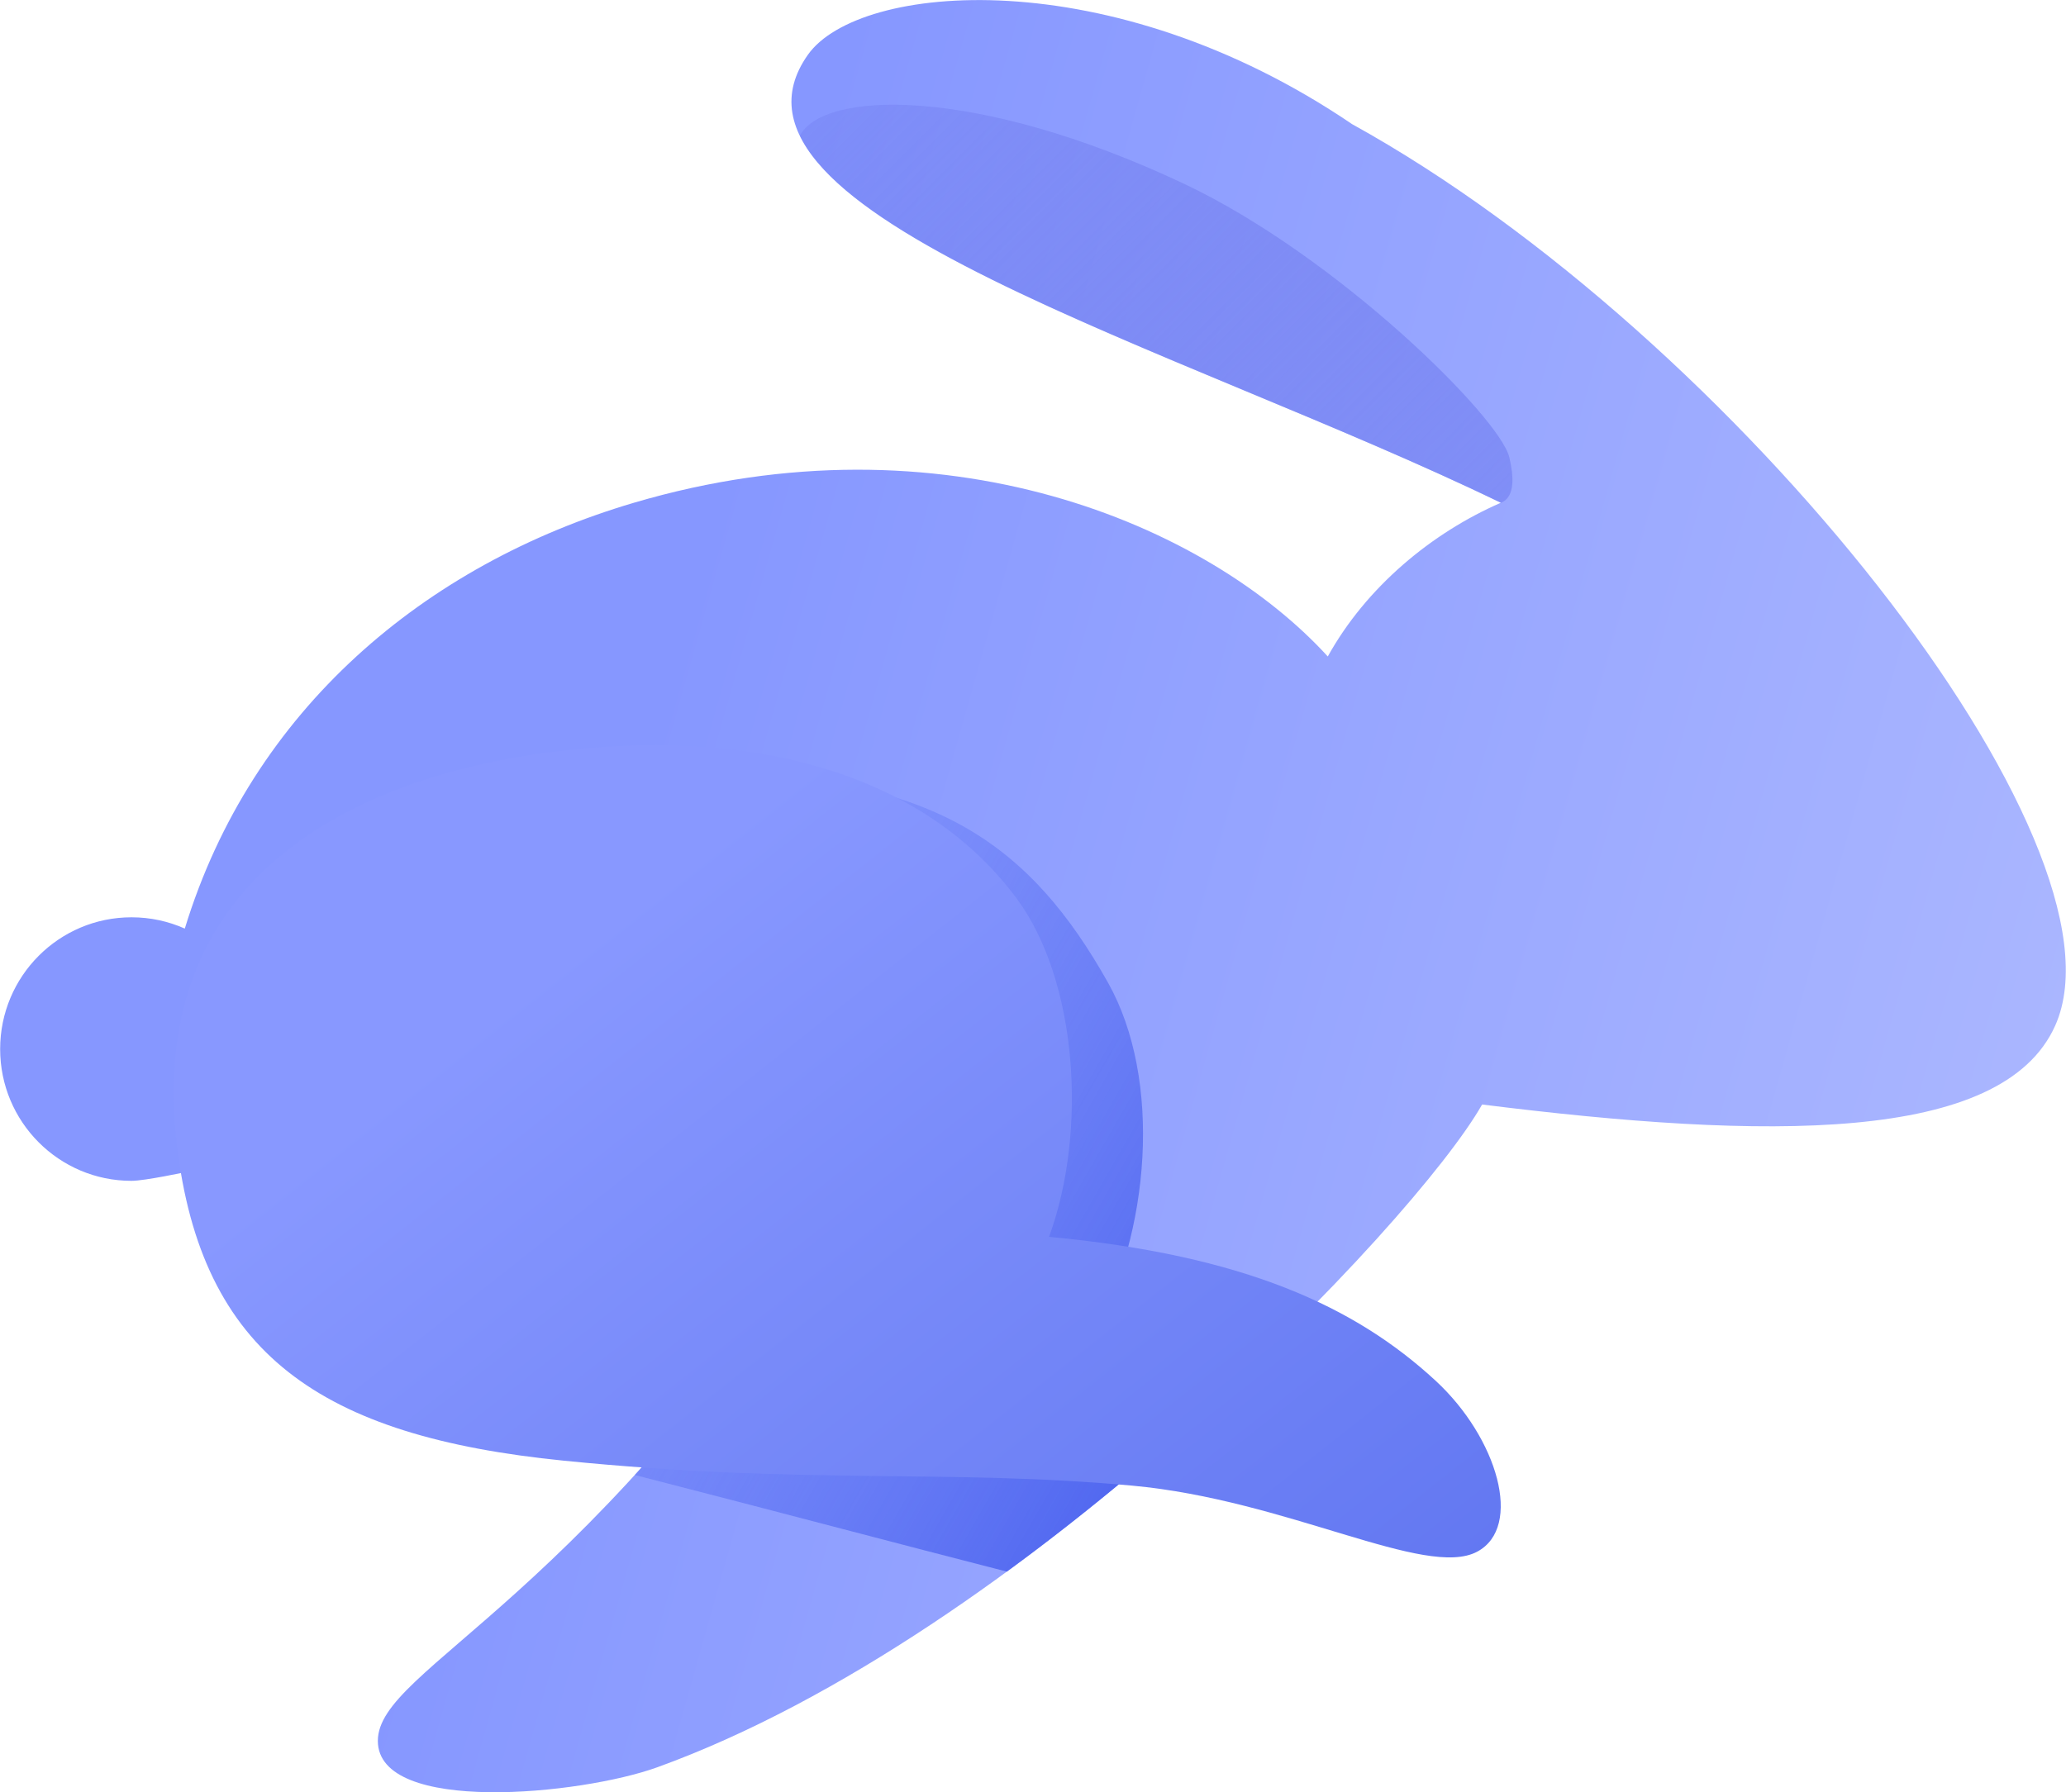 <svg fill="none" xmlns="http://www.w3.org/2000/svg" viewBox="71.62 96 368.77 320">
<path d="M438.47 279.097C452.952 246.637 381.359 155.948 312.964 118.165C269.853 88.895 224.93 92.916 215.832 105.768C195.865 133.972 281.948 157.871 339.518 185.759C327.143 191.152 315.481 200.83 308.623 213.207C287.16 189.697 240.052 169.451 184.777 185.759C147.528 196.749 116.571 222.658 104.606 261.791C101.699 260.495 98.48 259.774 95.093 259.774C82.144 259.774 71.646 270.308 71.646 283.301C71.646 296.295 82.144 306.828 95.093 306.828C97.494 306.828 104.999 305.213 104.999 305.213L224.93 306.085C176.967 382.43 139.063 393.59 139.063 406.817C139.063 420.043 175.331 416.459 188.948 411.529C254.138 387.928 324.155 314.373 336.17 293.199C386.625 299.515 429.028 300.262 438.47 279.097Z" fill="url(#paint0_linear_1758_656)"/>
<path fill-rule="evenodd" clip-rule="evenodd" d="M339.513 185.763C339.516 185.764 339.519 185.766 339.522 185.767C342.191 184.712 341.759 180.758 341.026 177.652C339.342 170.515 310.284 141.724 282.997 128.829C245.815 111.257 218.435 112.163 214.39 120.262C221.964 135.837 257.077 150.461 293.748 165.733C309.394 172.249 325.323 178.883 339.519 185.76C339.517 185.761 339.515 185.762 339.513 185.763Z" fill="url(#paint1_linear_1758_656)"/>
<path fill-rule="evenodd" clip-rule="evenodd" d="M292.329 342.523C284.809 339.64 276.315 336.994 266.658 334.594C276.955 316.108 279.115 288.74 269.391 271.437C255.743 247.153 238.612 234.228 198.802 234.228C176.907 234.228 117.955 241.628 116.909 291.006C116.799 296.187 116.906 300.935 117.28 305.301L224.93 306.084C210.417 329.185 196.825 346.318 184.926 359.345C199.213 363.019 211.003 366.103 221.828 368.934C232.098 371.62 241.499 374.079 251.339 376.598C266.182 365.748 280.135 353.917 292.329 342.523Z" fill="url(#paint2_linear_1758_656)"/>
<path d="M103.169 300.228C107.567 337.737 128.813 352.437 172.227 356.788C215.641 361.138 240.544 358.22 273.698 361.246C301.389 363.774 326.113 377.932 335.285 373.04C343.539 368.636 338.921 352.728 327.876 342.521C313.558 329.291 293.742 320.093 258.875 316.828C265.824 297.739 263.877 270.973 253.085 256.411C237.481 235.355 208.68 225.836 172.227 229.995C134.143 234.34 97.65 253.153 103.169 300.228Z" fill="url(#paint3_linear_1758_656)"/>
<defs>
<linearGradient id="paint0_linear_1758_656" x1="180.439" y1="250.352" x2="435.479" y2="322.433" gradientUnits="userSpaceOnUse">
<stop stop-color="#8697FF"/>
<stop offset="1" stop-color="#ABB7FF"/>
</linearGradient>
<linearGradient id="paint1_linear_1758_656" x1="392.428" y1="245.489" x2="207.876" y2="61.108" gradientUnits="userSpaceOnUse">
<stop stop-color="#8697FF"/>
<stop offset="1" stop-color="#5156D8" stop-opacity="0"/>
</linearGradient>
<linearGradient id="paint2_linear_1758_656" x1="297.446" y1="348.967" x2="120.465" y2="247.558" gradientUnits="userSpaceOnUse">
<stop stop-color="#465EED"/>
<stop offset="1" stop-color="#8697FF" stop-opacity="0"/>
</linearGradient>
<linearGradient id="paint3_linear_1758_656" x1="195.658" y1="248.443" x2="315.581" y2="400.306" gradientUnits="userSpaceOnUse">
<stop stop-color="#8898FF"/>
<stop offset="0.984" stop-color="#6277F1"/>
</linearGradient>
</defs>
</svg>